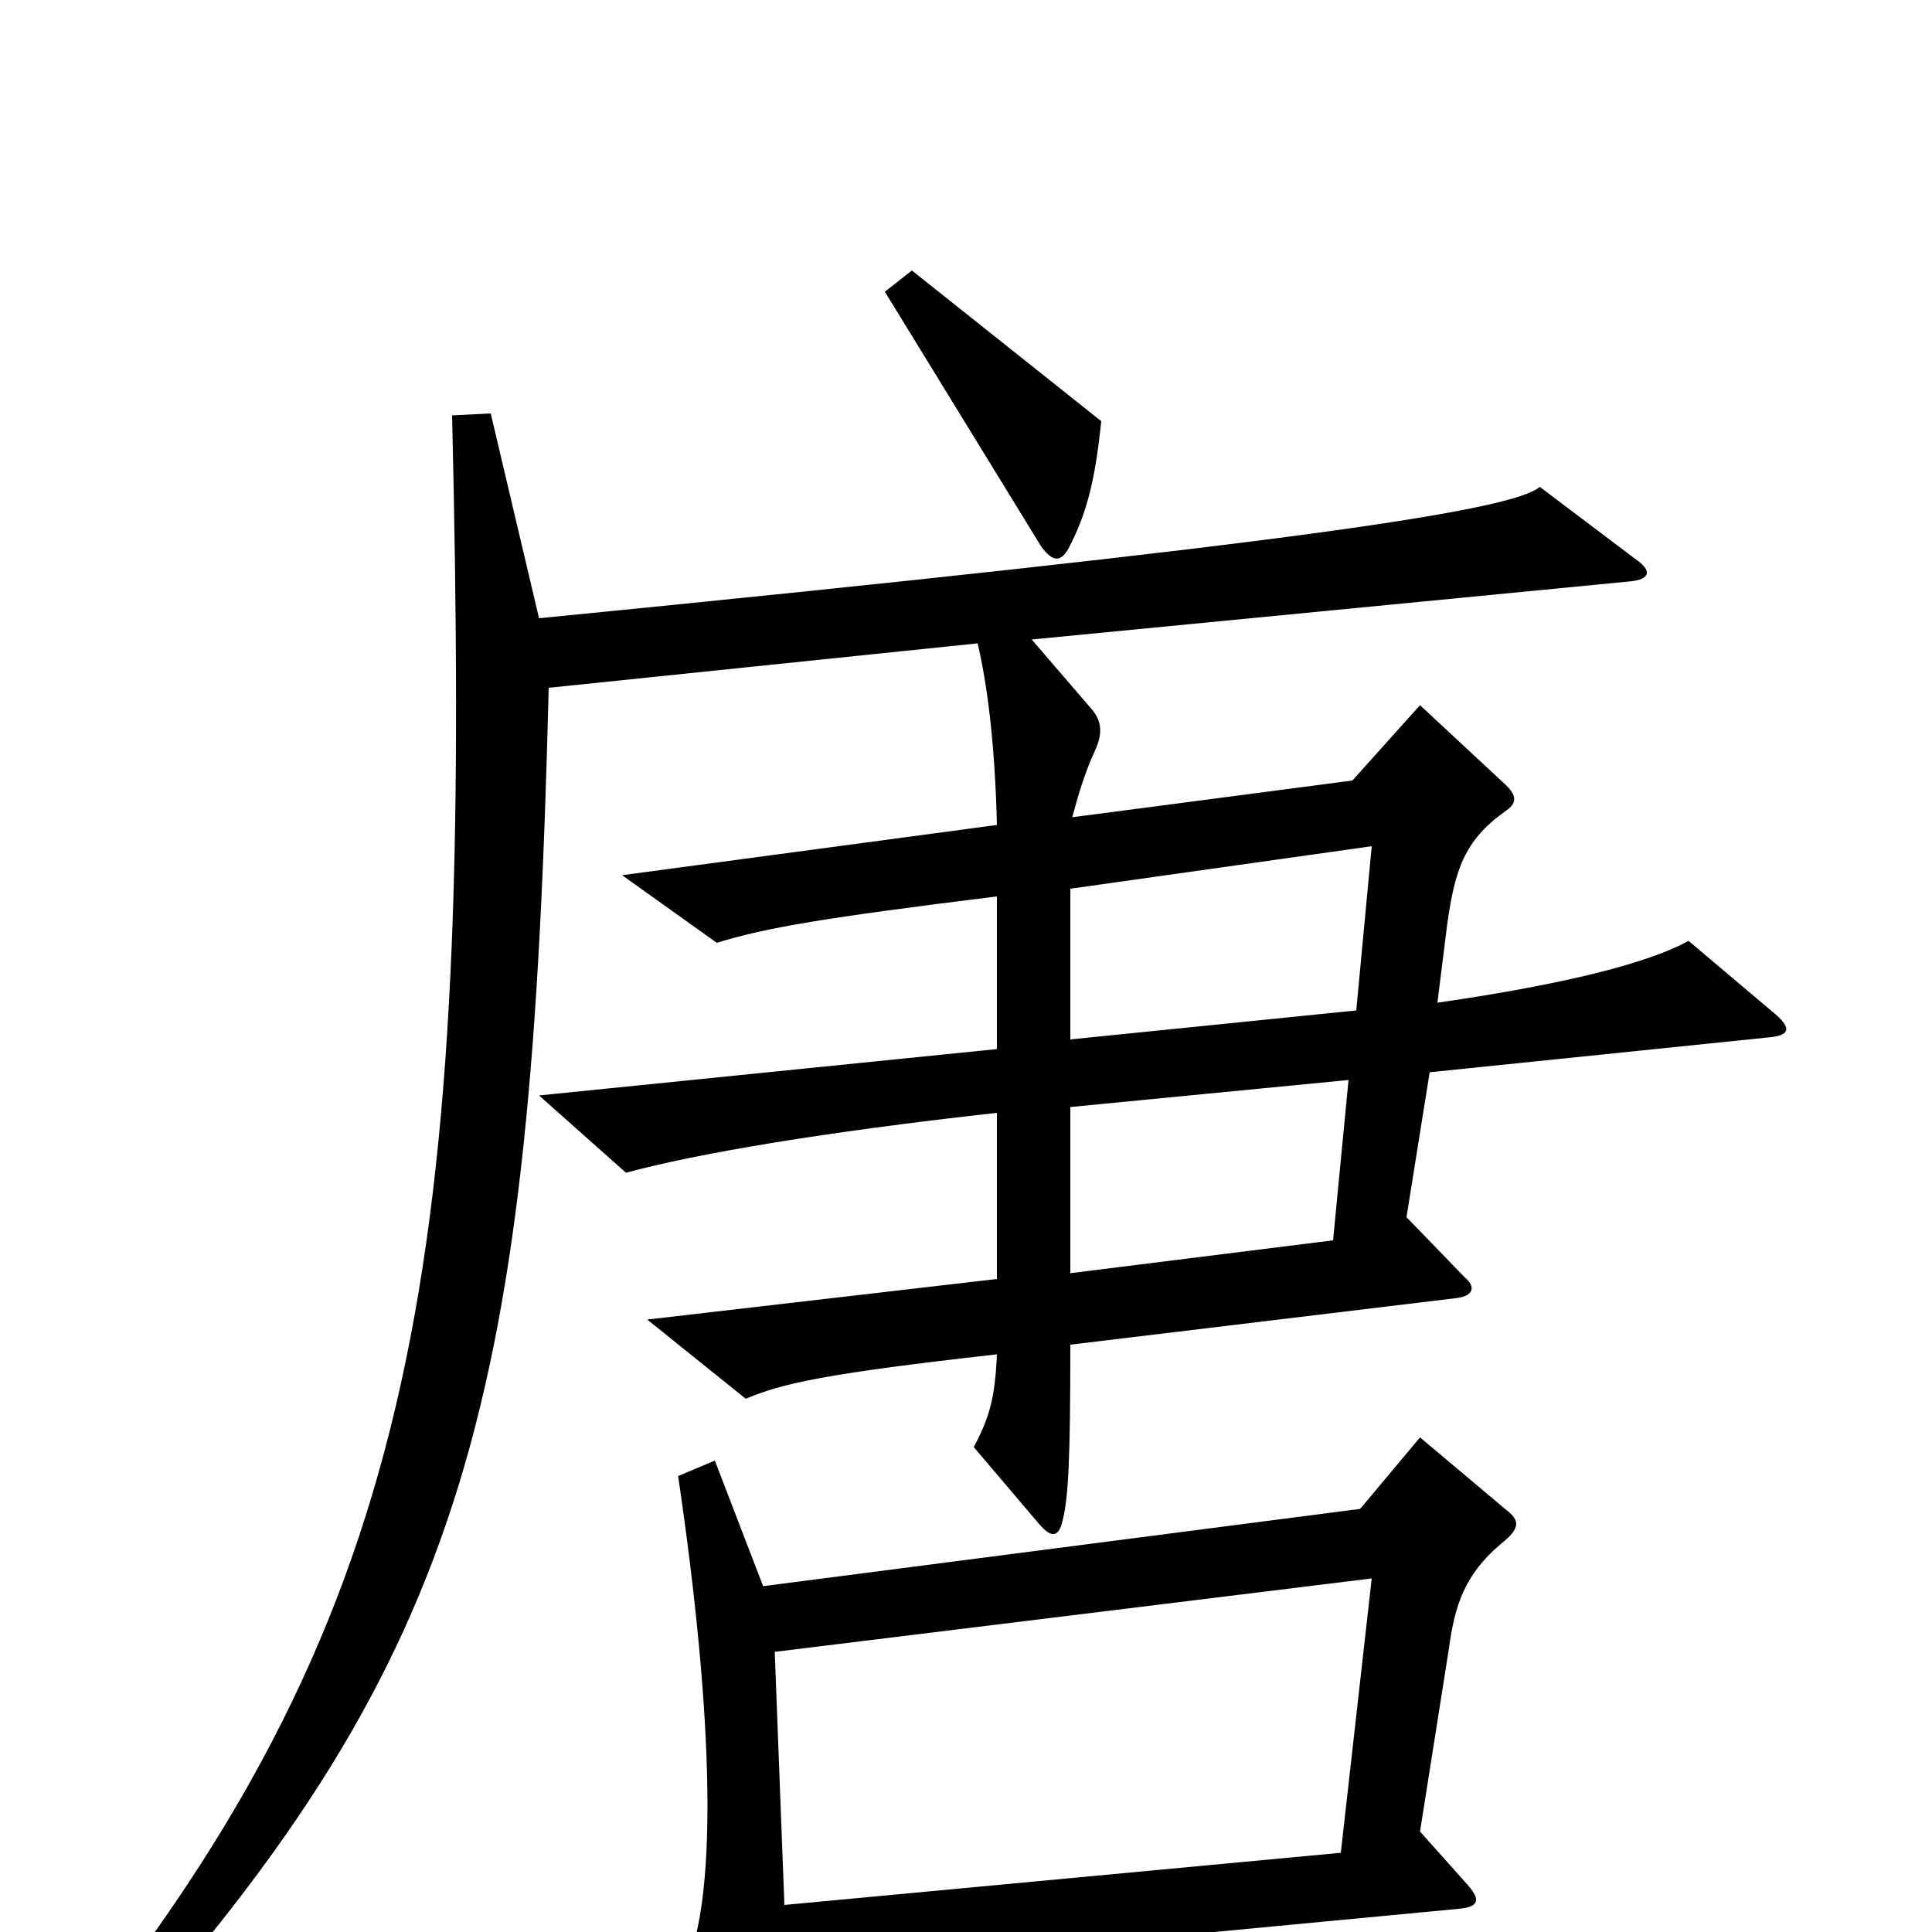 <svg xmlns="http://www.w3.org/2000/svg" viewBox="0 -1000 1000 1000">
	<path fill="#000000" d="M570 -782L472 -860L458 -849L539 -717C545 -709 549 -709 553 -716C563 -735 567 -753 570 -782ZM919 -475L874 -513C854 -502 813 -491 744 -481L749 -521C753 -550 758 -565 779 -580C785 -584 786 -588 778 -595L735 -635L700 -596L555 -577C558 -588 561 -599 567 -612C571 -621 570 -627 565 -633L534 -669L843 -699C855 -700 855 -705 846 -711L797 -748C783 -736 675 -719 279 -680L254 -786L234 -785C244 -363 223 -179 45 47L59 60C244 -146 275 -277 284 -644L506 -667C511 -646 515 -615 516 -573L322 -547L371 -512C397 -520 427 -525 516 -536V-457L279 -433L324 -393C361 -403 426 -414 516 -424V-338L335 -317L386 -276C405 -284 427 -289 516 -299C515 -276 512 -266 504 -251L538 -211C544 -204 548 -204 550 -213C553 -225 554 -244 554 -304L753 -328C763 -329 764 -334 758 -339L728 -370L740 -445L915 -463C927 -464 927 -468 919 -475ZM779 -219L735 -256L704 -219L395 -179L370 -244L351 -236C369 -114 373 -12 352 24L391 98C396 108 402 109 406 93C409 84 410 72 407 21L755 -12C766 -13 766 -17 760 -24L735 -52L750 -147C753 -169 758 -185 777 -201C787 -209 787 -213 779 -219ZM710 -562L702 -477L554 -462V-540ZM698 -441L690 -358L554 -341V-427ZM710 -183L694 -41L406 -14L401 -145Z"/>
</svg>
